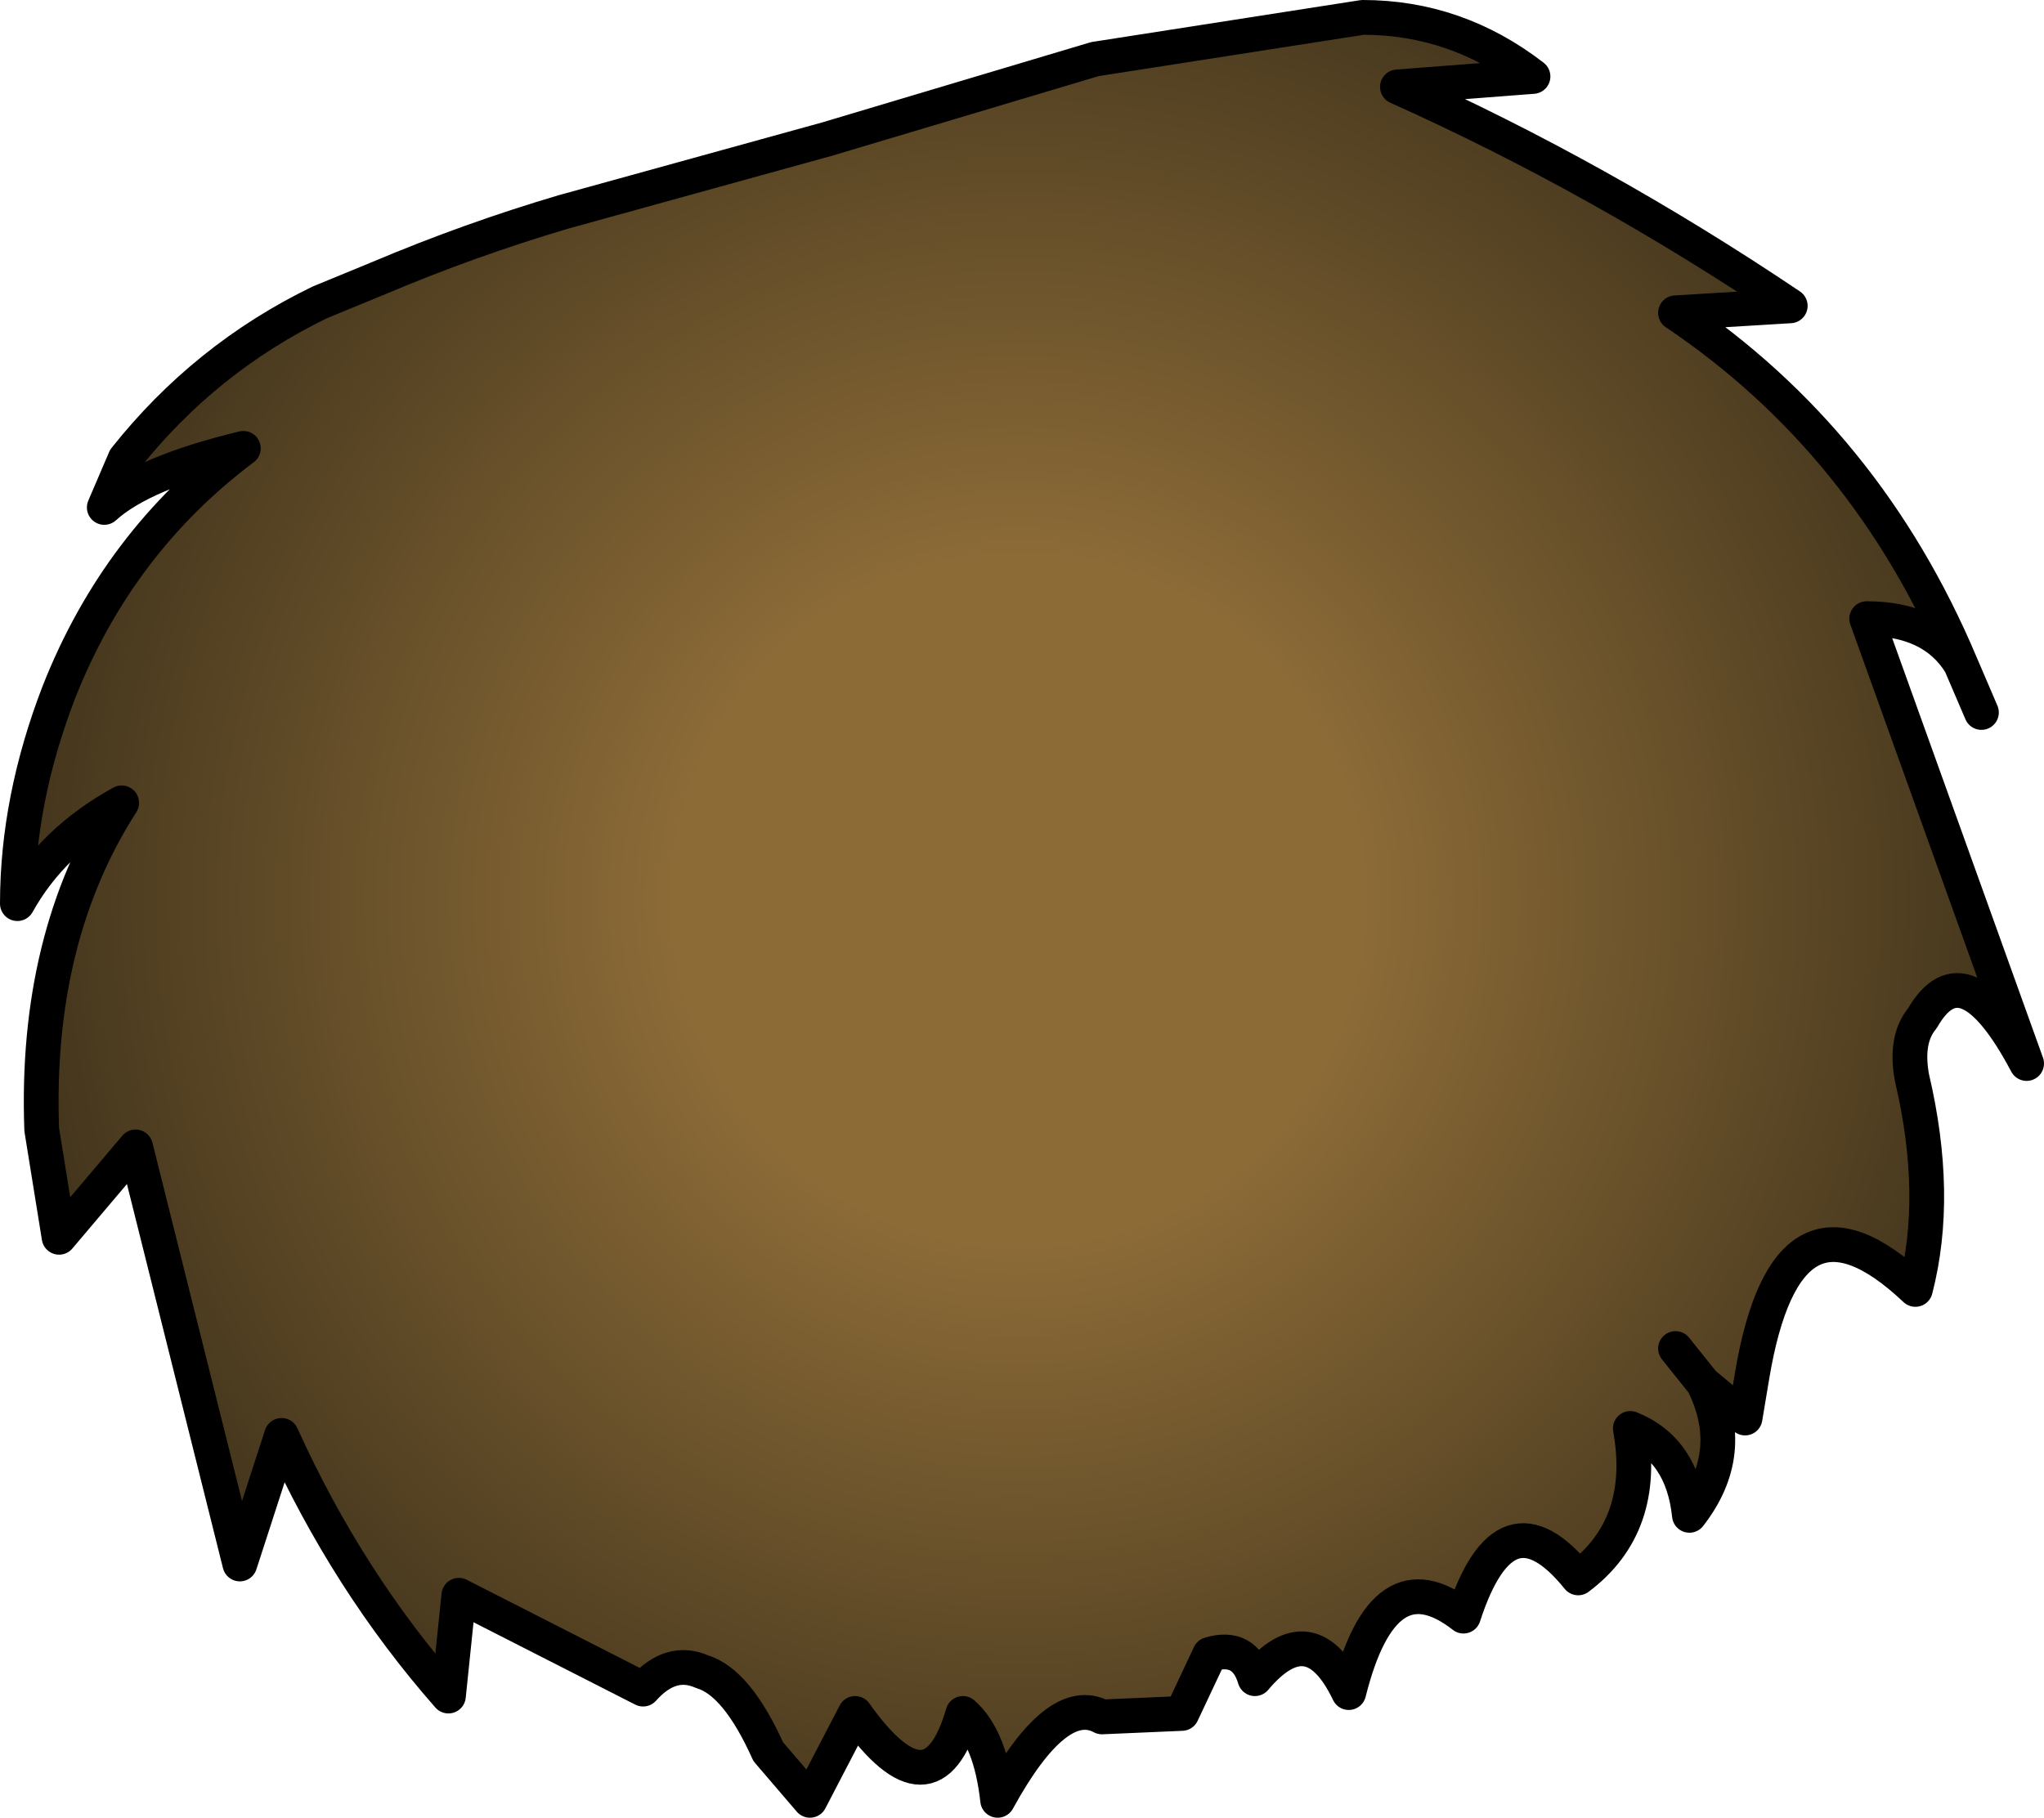 <?xml version="1.0" encoding="UTF-8" standalone="no"?>
<svg xmlns:xlink="http://www.w3.org/1999/xlink" height="26.15px" width="29.4px" xmlns="http://www.w3.org/2000/svg">
  <g transform="matrix(1.0, 0.0, 0.0, 1.0, 11.2, 2.05)">
    <path d="M17.0 7.5 Q16.6 6.85 15.65 6.85 L17.95 13.25 Q17.05 11.55 16.45 12.6 16.2 12.9 16.3 13.45 16.7 15.15 16.35 16.5 14.5 14.75 14.0 17.75 L13.9 18.35 13.3 17.85 Q13.8 18.85 13.1 19.75 13.0 18.8 12.25 18.5 12.5 19.9 11.5 20.65 10.45 19.35 9.85 21.2 8.7 20.3 8.2 22.3 7.65 21.15 6.85 22.1 6.7 21.6 6.2 21.75 L5.8 22.6 4.65 22.65 Q4.0 22.3 3.15 23.85 3.05 22.95 2.65 22.6 2.2 24.15 1.1 22.6 L0.45 23.85 -0.15 23.15 Q-0.6 22.15 -1.1 22.0 -1.55 21.8 -1.95 22.25 L-4.6 20.9 -4.75 22.35 Q-6.2 20.7 -7.15 18.6 L-7.75 20.45 -9.25 14.45 -10.35 15.75 -10.6 14.2 Q-10.7 11.45 -9.45 9.5 -10.45 10.05 -10.95 10.95 -10.95 9.45 -10.35 7.9 -9.5 5.75 -7.7 4.4 -9.15 4.75 -9.7 5.25 L-9.4 4.55 Q-8.25 3.1 -6.6 2.3 L-5.75 1.95 Q-4.45 1.4 -3.1 1.0 L0.7 -0.05 4.55 -1.2 8.4 -1.8 Q9.75 -1.8 10.85 -0.95 L8.9 -0.8 Q11.8 0.5 14.55 2.35 L12.9 2.45 Q15.65 4.3 17.0 7.5 M12.9 17.35 L13.3 17.85 12.9 17.35" fill="url(#gradient0)" fill-rule="evenodd" stroke="none"/>
    <path d="M17.0 7.5 Q16.6 6.85 15.65 6.85 L17.95 13.25 Q17.05 11.55 16.45 12.6 16.2 12.9 16.3 13.45 16.7 15.15 16.35 16.5 14.5 14.75 14.0 17.75 L13.9 18.35 13.3 17.85 Q13.8 18.85 13.1 19.75 13.0 18.8 12.25 18.5 12.5 19.9 11.5 20.65 10.45 19.35 9.85 21.2 8.7 20.3 8.2 22.3 7.65 21.15 6.85 22.1 6.7 21.6 6.2 21.75 L5.8 22.6 4.65 22.65 Q4.0 22.3 3.15 23.85 3.05 22.95 2.65 22.6 2.2 24.15 1.1 22.6 L0.45 23.85 -0.15 23.15 Q-0.6 22.15 -1.1 22.0 -1.55 21.8 -1.95 22.25 L-4.6 20.9 -4.75 22.35 Q-6.2 20.7 -7.15 18.6 L-7.75 20.45 -9.25 14.45 -10.35 15.75 -10.6 14.2 Q-10.7 11.45 -9.45 9.5 -10.45 10.05 -10.95 10.95 -10.95 9.45 -10.35 7.9 -9.5 5.75 -7.7 4.4 -9.15 4.75 -9.7 5.25 L-9.4 4.55 Q-8.25 3.1 -6.6 2.3 L-5.75 1.95 Q-4.45 1.4 -3.1 1.0 L0.7 -0.05 4.55 -1.2 8.4 -1.8 Q9.75 -1.8 10.85 -0.95 L8.9 -0.8 Q11.8 0.5 14.55 2.35 L12.9 2.45 Q15.65 4.3 17.0 7.5 L17.3 8.2 M13.3 17.85 L12.9 17.35" fill="none" stroke="#000000" stroke-linecap="round" stroke-linejoin="round" stroke-width="0.5"/>
  </g>
  <defs>
    <radialGradient cx="0" cy="0" gradientTransform="matrix(0.018, -0.005, 0.005, 0.018, 3.45, 10.9)" gradientUnits="userSpaceOnUse" id="gradient0" r="819.2" spreadMethod="pad">
      <stop offset="0.322" stop-color="#8c6b37"/>
      <stop offset="1.0" stop-color="#3c301a"/>
    </radialGradient>
  </defs>
</svg>
